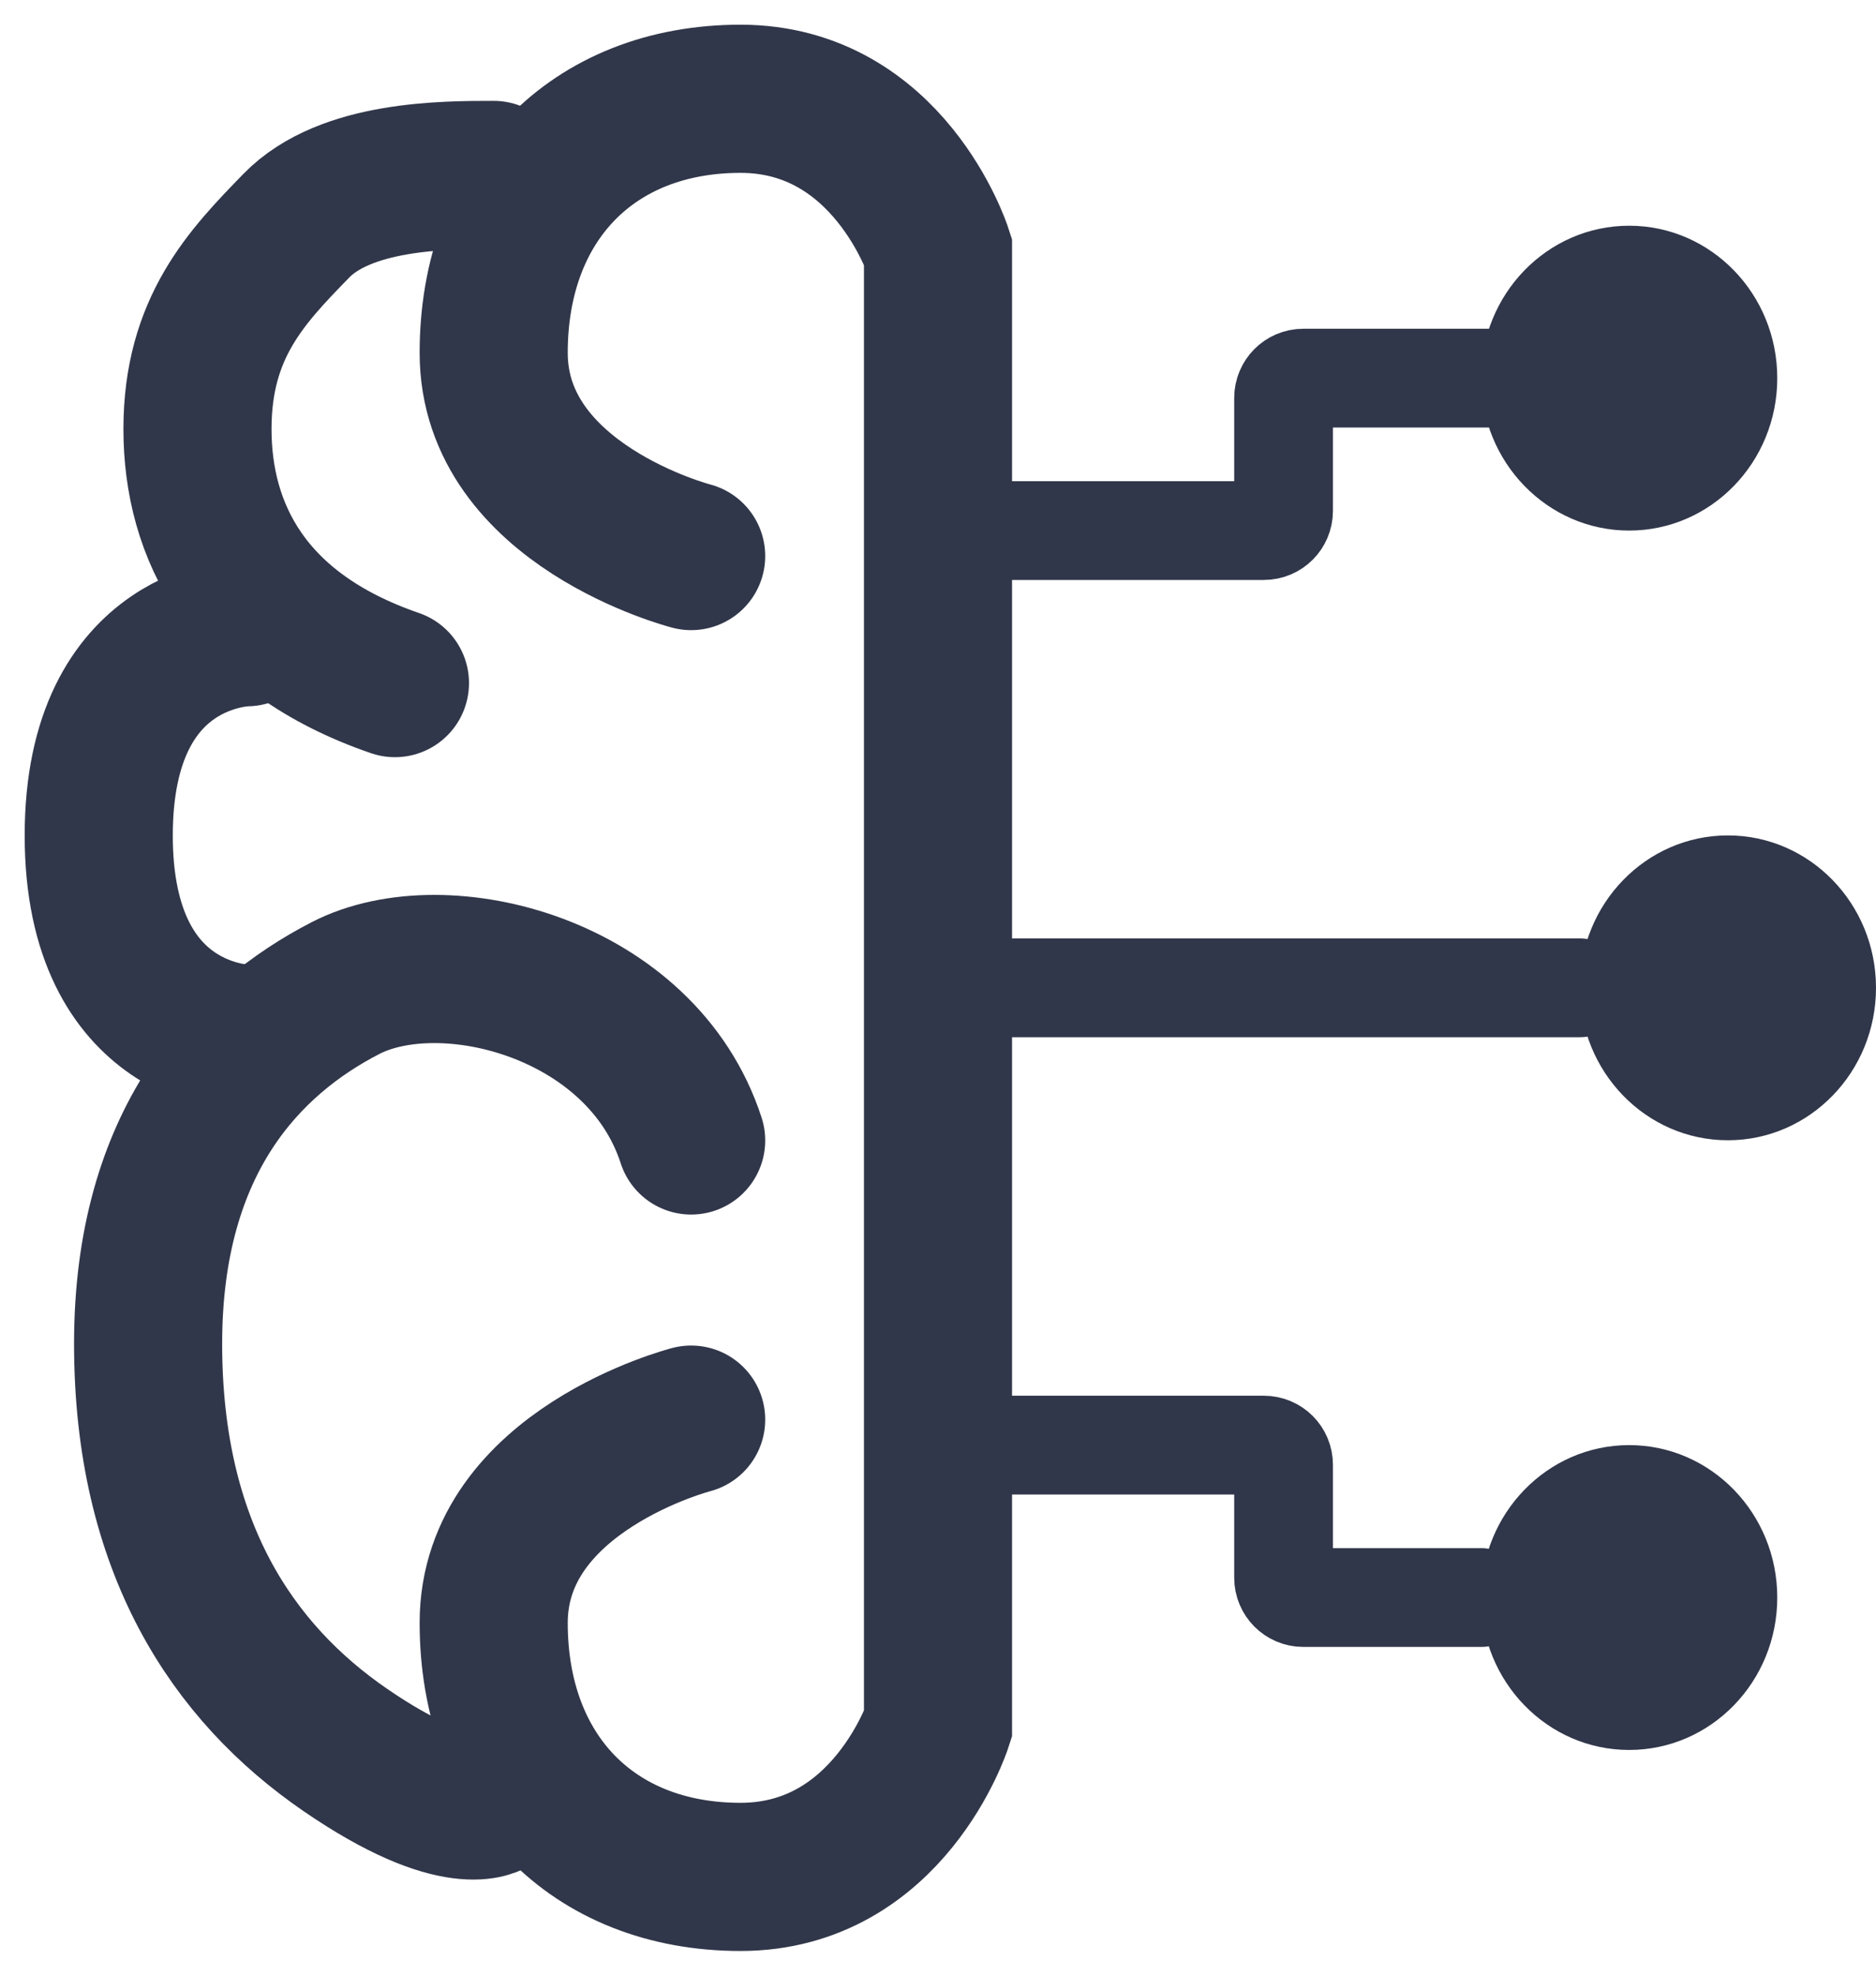 <svg width="19" height="20" viewBox="0 0 19 20" fill="none" xmlns="http://www.w3.org/2000/svg">
<path d="M10 10H16" stroke="#31374A" stroke-linecap="round"/>
<path d="M10 5.371H12.8C12.911 5.371 13 5.282 13 5.171V4.028C13 3.918 13.089 3.828 13.2 3.828H15.5" stroke="#31374A" stroke-linecap="round"/>
<path d="M10 14.629H12.8C12.911 14.629 13 14.718 13 14.829V15.972C13 16.082 13.089 16.172 13.2 16.172H15" stroke="#31374A" stroke-linecap="round"/>
<path d="M2.5 10.515C2.5 10.515 1 10.515 1 8.458C1 6.4 2.5 6.4 2.5 6.4" stroke="#31374A" stroke-width="1.5" stroke-linecap="round"/>
<path d="M7 5.629C7 5.629 5 5.115 5 3.572C5 2.029 6 1 7.5 1C9 1 9.5 2.543 9.5 2.543V17.457C9.5 17.457 9 19 7.5 19C6 19 5 17.971 5 16.428C5 14.885 7 14.371 7 14.371" stroke="#31374A" stroke-width="1.5" stroke-linecap="round"/>
<path d="M5 1.771C4.5 1.771 3.5 1.771 3 2.286C2.5 2.8 2 3.315 2 4.343C2 5.372 2.5 6.4 4 6.915M7 11.545C6.5 10.002 4.5 9.488 3.5 10.002C2.5 10.517 1.5 11.545 1.5 13.603C1.5 15.66 2.354 16.931 3.5 17.717C4.646 18.503 5 18.232 5 18.232" stroke="#31374A" stroke-width="1.5" stroke-linecap="round"/>
<ellipse cx="16.5" cy="3.828" rx="1.5" ry="1.543" fill="#31374A"/>
<ellipse cx="1.5" cy="1.543" rx="1.5" ry="1.543" transform="matrix(1 0 0 -1 15 17.715)" fill="#31374A"/>
<ellipse cx="17.5" cy="10" rx="1.5" ry="1.543" fill="#31374A"/>
</svg>

